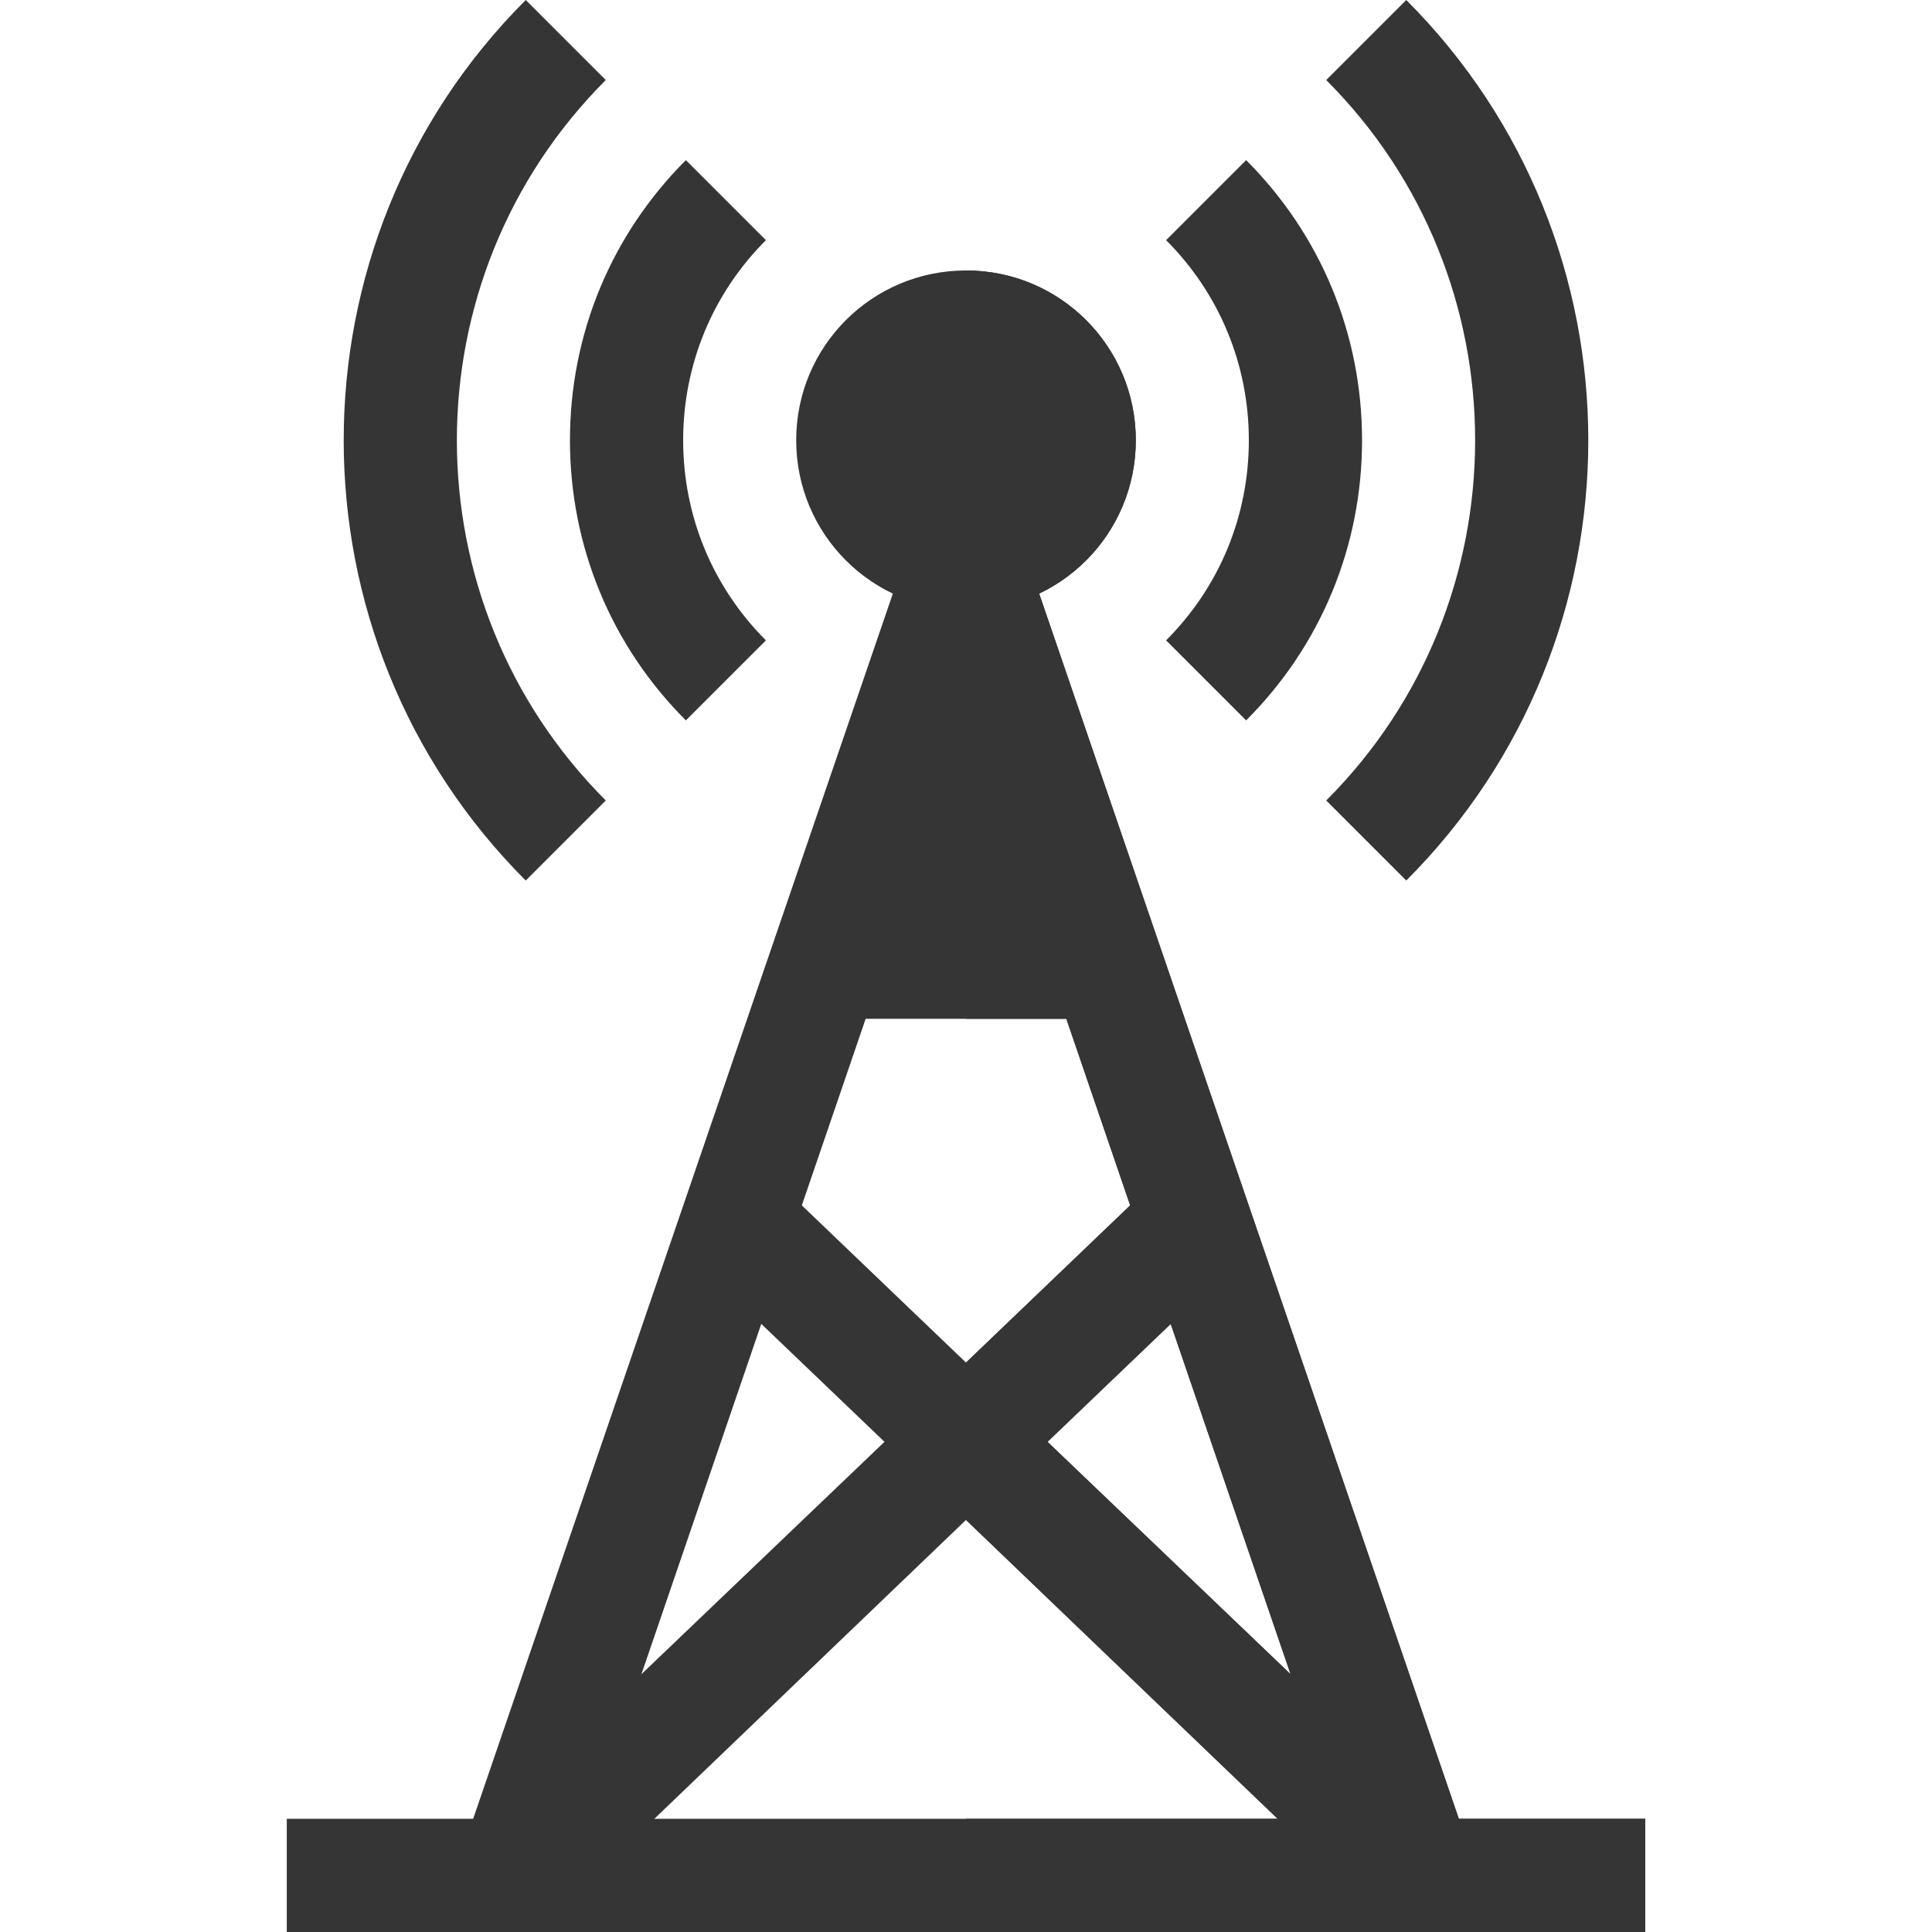 <?xml version="1.0" encoding="iso-8859-1"?>
<!-- Generator: Adobe Illustrator 19.0.0, SVG Export Plug-In . SVG Version: 6.00 Build 0)  -->
<svg version="1.1" id="Capa_1" xmlns="http://www.w3.org/2000/svg" xmlns:xlink="http://www.w3.org/1999/xlink" x="0px" y="0px"
	 viewBox="0 0 512 512" style="enable-background:new 0 0 512 512;" xml:space="preserve">
	<g>
		<polygon style="fill:#353535e6;" points="292.599,270 219.401,270 249.401,176.675 262.599,176.675 	"/>
		<polygon style="fill:#353535e6;" points="386.499,486.2 365.501,507.8 256,402.8 146.499,507.8 125.501,486.2 234.401,382.099 
		185.501,335.3 206.499,313.7 256,361.099 305.501,313.7 326.499,335.3 277.599,382.099 	"/>
	</g>
	<g>
		<polygon style="fill:#353535e6;" points="292.599,270 256,270 256,176.675 262.599,176.675 	"/>
		<polygon style="fill:#353535e6;" points="386.499,486.2 365.501,507.8 256,402.8 256,361.099 305.501,313.7 326.499,335.3 
		277.599,382.099 	"/>
	</g>
	<polygon style="fill:#353535e6;" points="390.099,492.199 361.901,501.799 256,192.274 150.099,501.799 121.901,492.199 
	241.901,141.874 256,146.675 270.099,141.874 "/>
	<polygon style="fill:#353535e6;" points="390.099,492.199 361.901,501.799 256,192.274 256,146.675 270.099,141.874 "/>
	<path style="fill:#353535e6;" d="M139.325,233.35c-64.321-64.336-64.321-169.014,0-233.35l21.211,21.211
	c-52.617,52.632-52.617,138.296,0,190.928L139.325,233.35z"/>
	<path style="fill:#353535e6;" d="M372.675,233.35l-21.211-21.211c52.617-52.632,52.617-138.296,0-190.928L372.675,0
	C436.996,64.336,436.996,169.014,372.675,233.35z"/>
	<path style="fill:#353535e6;" d="M181.762,190.913c-19.805-19.805-30.718-46.157-30.718-74.238s10.913-54.434,30.718-74.238
	l21.211,21.211c-14.136,14.136-21.929,32.974-21.929,53.027s7.793,38.892,21.929,53.027L181.762,190.913z"/>
	<path style="fill:#353535e6;" d="M330.238,190.913l-21.211-21.211c14.136-14.136,21.929-32.974,21.929-53.027
	s-7.793-38.892-21.929-53.027l21.211-21.211c19.805,19.805,30.718,46.157,30.718,74.238S350.043,171.108,330.238,190.913z"/>
	<path style="fill:#353535e6;" d="M256,71.675c-24.901,0-45,20.099-45,45c0,24.899,20.099,45,45,45s45-20.101,45-45
	C301,91.774,280.901,71.675,256,71.675z"/>
	<rect x="76" y="482" style="fill:#353535e6;" width="360" height="30"/>
	<rect x="256" y="482" style="fill:#353535e6;" width="180" height="30"/>
	<path style="fill:#353535e6;" d="M301,116.675c0,24.899-20.099,45-45,45v-90C280.901,71.675,301,91.774,301,116.675z"/>
	<g>
</g>
	<g>
</g>
	<g>
</g>
	<g>
</g>
	<g>
</g>
	<g>
</g>
	<g>
</g>
	<g>
</g>
	<g>
</g>
	<g>
</g>
	<g>
</g>
	<g>
</g>
	<g>
</g>
	<g>
</g>
	<g>
</g>
</svg>